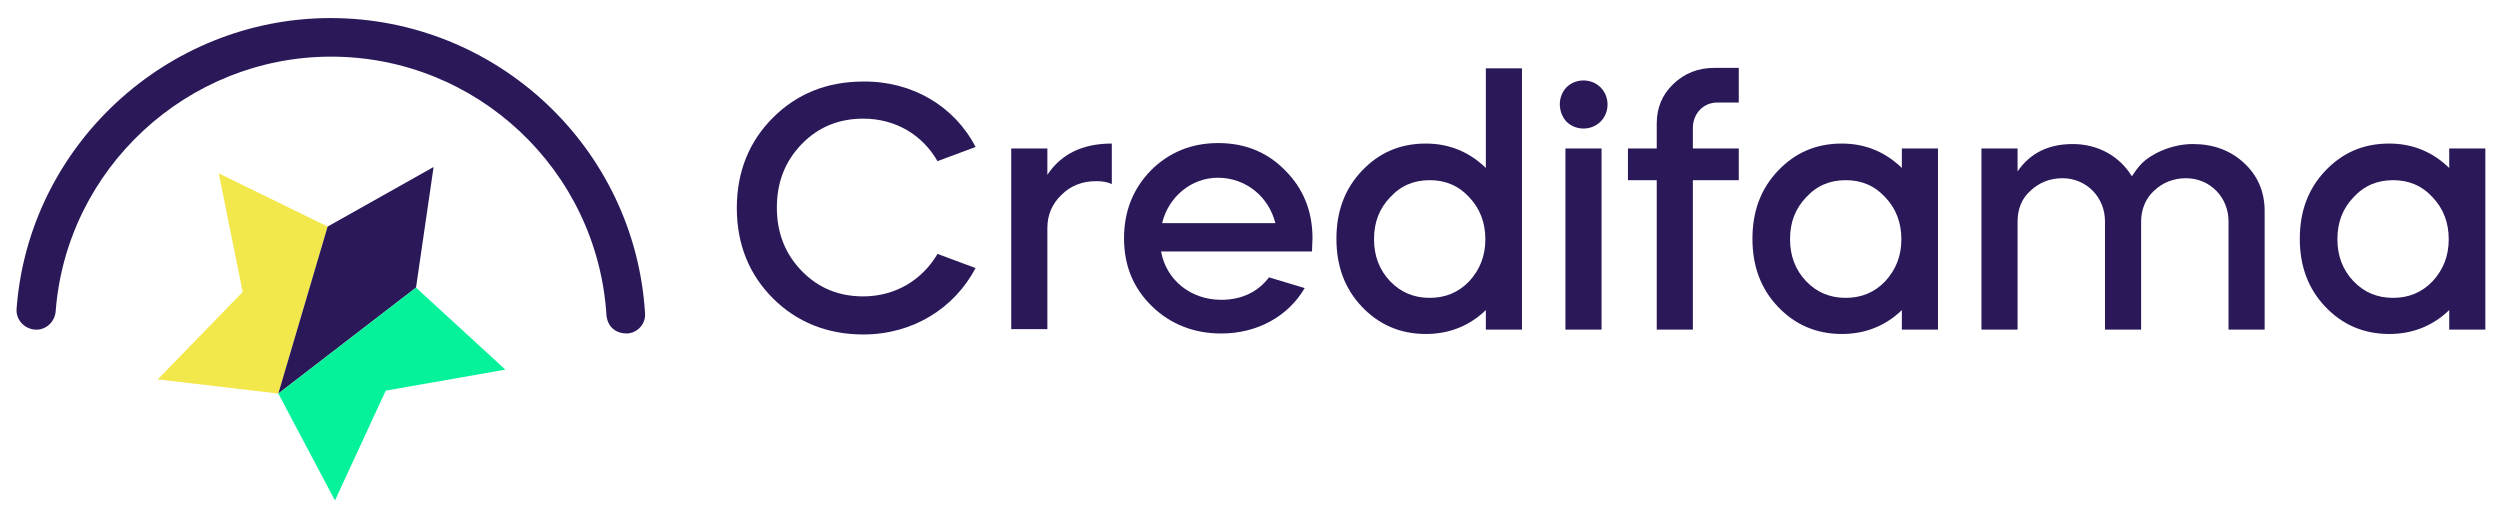 <?xml version="1.0" encoding="utf-8"?>
<!-- Generator: Adobe Illustrator 18.0.0, SVG Export Plug-In . SVG Version: 6.00 Build 0)  -->
<!DOCTYPE svg PUBLIC "-//W3C//DTD SVG 1.1//EN" "http://www.w3.org/Graphics/SVG/1.1/DTD/svg11.dtd">
<svg version="1.1" id="Capa_1" xmlns="http://www.w3.org/2000/svg" xmlns:xlink="http://www.w3.org/1999/xlink" x="0px" y="0px"
	 viewBox="0 0 512 106.2" enable-background="new 0 0 512 106.2" xml:space="preserve">
<g>
	<path fill="#2A1859" d="M199.8,30.1L192,33c-3.1-5.4-8.6-8.7-15.2-8.7c-5,0-9.2,1.7-12.6,5.2c-3.4,3.5-5.1,7.8-5.1,13
		s1.7,9.5,5.1,13c3.4,3.5,7.6,5.2,12.6,5.2c6.6,0,12.1-3.4,15.2-8.7l7.8,2.9c-4.4,8.3-12.9,13.6-23,13.6c-7.3,0-13.6-2.5-18.5-7.4
		c-4.9-4.9-7.4-11.1-7.4-18.5s2.5-13.6,7.4-18.5c4.9-4.9,11.1-7.4,18.5-7.4C186.9,16.6,195.5,21.8,199.8,30.1z"/>
	<path fill="#2A1859" d="M214.5,35.8c2.8-4.2,7.1-6.4,13.2-6.4v8.3c-0.8-0.4-1.9-0.6-3.2-0.6c-2.8,0-5.2,0.9-7.1,2.8
		c-1.9,1.8-2.9,4.1-2.9,6.8v20.7h-7.4V30.4h7.4V35.8z"/>
	<path fill="#2A1859" d="M237.8,51.6c1.1,5.8,6.1,9.8,12.3,9.8c4.2,0,7.5-1.6,9.8-4.6l7.3,2.2c-3.4,5.8-9.7,9.3-17.1,9.3
		c-5.6,0-10.4-1.9-14.2-5.6c-3.8-3.7-5.7-8.3-5.7-13.9c0-5.6,1.9-10.2,5.5-13.9c3.7-3.7,8.3-5.6,13.8-5.6c5.5,0,10.1,1.9,13.7,5.6
		c3.7,3.7,5.6,8.3,5.6,13.9c0,0.6-0.1,1.5-0.1,2.7H237.8z M261.2,45.7c-1.4-5.5-6.1-9.3-11.8-9.3c-5.4,0-10.1,3.9-11.4,9.3H261.2z"
		/>
	<path fill="#2A1859" d="M304.3,34.4V14h7.4v53.5h-7.4v-4c-3.4,3.3-7.6,4.9-12.3,4.9c-5.2,0-9.6-1.9-13.1-5.6
		c-3.5-3.7-5.2-8.3-5.2-13.9c0-5.6,1.7-10.2,5.2-13.9c3.5-3.7,7.8-5.6,13.1-5.6C296.8,29.4,300.9,31.1,304.3,34.4z M284.7,40.4
		c-2.2,2.3-3.3,5.1-3.3,8.6c0,3.4,1.1,6.3,3.3,8.6c2.2,2.3,4.9,3.4,8.1,3.4c3.2,0,5.9-1.1,8.1-3.4c2.2-2.4,3.3-5.2,3.3-8.6
		c0-3.4-1.1-6.3-3.3-8.6c-2.2-2.4-4.9-3.5-8.1-3.5C289.6,36.9,286.9,38,284.7,40.4z"/>
	<path fill="#2A1859" d="M320.8,17.9c1.9-1.9,5.1-1.9,7,0c1.9,1.9,1.9,5.1,0,7c-1.9,1.9-5.1,1.9-7,0C319,22.9,319,19.8,320.8,17.9z
		 M320.6,67.5V30.4h7.4v37.1H320.6z"/>
	<path fill="#2A1859" d="M346.7,30.4h9.4v6.5h-9.4v30.6h-7.4V36.9h-5.9v-6.5h5.9v-5.1c0-3.2,1.1-5.9,3.4-8.1
		c2.3-2.2,5.1-3.3,8.4-3.3h5v7.1h-4.4c-2.9,0-5,2.3-5,5.2V30.4z"/>
	<path fill="#2A1859" d="M389.5,34.4v-4h7.4v37.1h-7.4v-4c-3.4,3.3-7.6,4.9-12.3,4.9c-5.2,0-9.6-1.9-13.1-5.6
		c-3.5-3.7-5.2-8.3-5.2-13.9c0-5.6,1.7-10.2,5.2-13.9c3.5-3.7,7.8-5.6,13.1-5.6C382,29.4,386.1,31.1,389.5,34.4z M369.9,40.4
		c-2.2,2.3-3.3,5.1-3.3,8.6c0,3.4,1.1,6.3,3.3,8.6c2.2,2.3,4.9,3.4,8.1,3.4c3.2,0,5.9-1.1,8.1-3.4c2.2-2.4,3.3-5.2,3.3-8.6
		c0-3.4-1.1-6.3-3.3-8.6c-2.2-2.4-4.9-3.5-8.1-3.5C374.8,36.9,372.1,38,369.9,40.4z"/>
	<path fill="#2A1859" d="M405.8,67.5V30.4h7.4v4.7c2.6-3.8,6.4-5.6,11.3-5.6c5.2,0,9.6,2.5,12.1,6.6c0.6-0.9,1.3-1.9,2.1-2.7
		c1.7-1.7,5.8-3.9,10.4-3.9c4.2,0,7.7,1.3,10.5,3.9c2.8,2.6,4.2,5.9,4.2,9.8v24.3h-7.4V45.3c0-4.9-3.8-8.8-8.7-8.8
		c-2.6,0-4.8,0.9-6.6,2.6c-1.7,1.6-2.6,3.8-2.6,6.3v22.1h-7.4V45.3c0-4.9-3.8-8.8-8.7-8.8c-2.6,0-4.8,0.9-6.6,2.6
		c-1.8,1.6-2.6,3.8-2.6,6.3v22.1H405.8z"/>
	<path fill="#2A1859" d="M501.6,34.4v-4h7.4v37.1h-7.4v-4c-3.4,3.3-7.6,4.9-12.3,4.9c-5.2,0-9.6-1.9-13.1-5.6
		c-3.5-3.7-5.2-8.3-5.2-13.9c0-5.6,1.7-10.2,5.2-13.9c3.5-3.7,7.8-5.6,13.1-5.6C494.1,29.4,498.2,31.1,501.6,34.4z M482,40.4
		c-2.2,2.3-3.3,5.1-3.3,8.6c0,3.4,1.1,6.3,3.3,8.6c2.2,2.3,4.9,3.4,8.1,3.4c3.2,0,5.9-1.1,8.1-3.4c2.2-2.4,3.3-5.2,3.3-8.6
		c0-3.4-1.1-6.3-3.3-8.6c-2.2-2.4-4.9-3.5-8.1-3.5C486.9,36.9,484.2,38,482,40.4z"/>
</g>
<g id="XMLID_1_">
	<g id="XMLID_2_">
		<path id="XMLID_3_" fill="#2A1859" d="M67.7,3.7C34.2,3.7,5.9,29.8,3.4,63.2c-0.2,2.2,1.5,4.1,3.7,4.3c2.2,0.2,4.1-1.5,4.3-3.7
			c2.2-29.3,27-52.2,56.4-52.2c29.8,0,54.5,23.2,56.4,52.9c0.1,1.1,0.5,2.1,1.3,2.8c0.8,0.7,1.8,1,2.9,1c2.2-0.1,3.9-2,3.7-4.2
			C130,30.2,101.7,3.7,67.7,3.7z"/>
	</g>
</g>
<polygon fill="#F2E74B" points="32.3,77.7 57,80.6 67.1,46.4 44.8,35.5 49.7,59.8 "/>
<polygon fill="#2A1859" points="57,80.6 67.1,46.4 88.8,34.2 85.2,58.9 "/>
<polygon fill="#05F29B" points="68.6,102.5 79,80 103.5,75.7 85.2,58.9 57,80.6 "/>
</svg>
